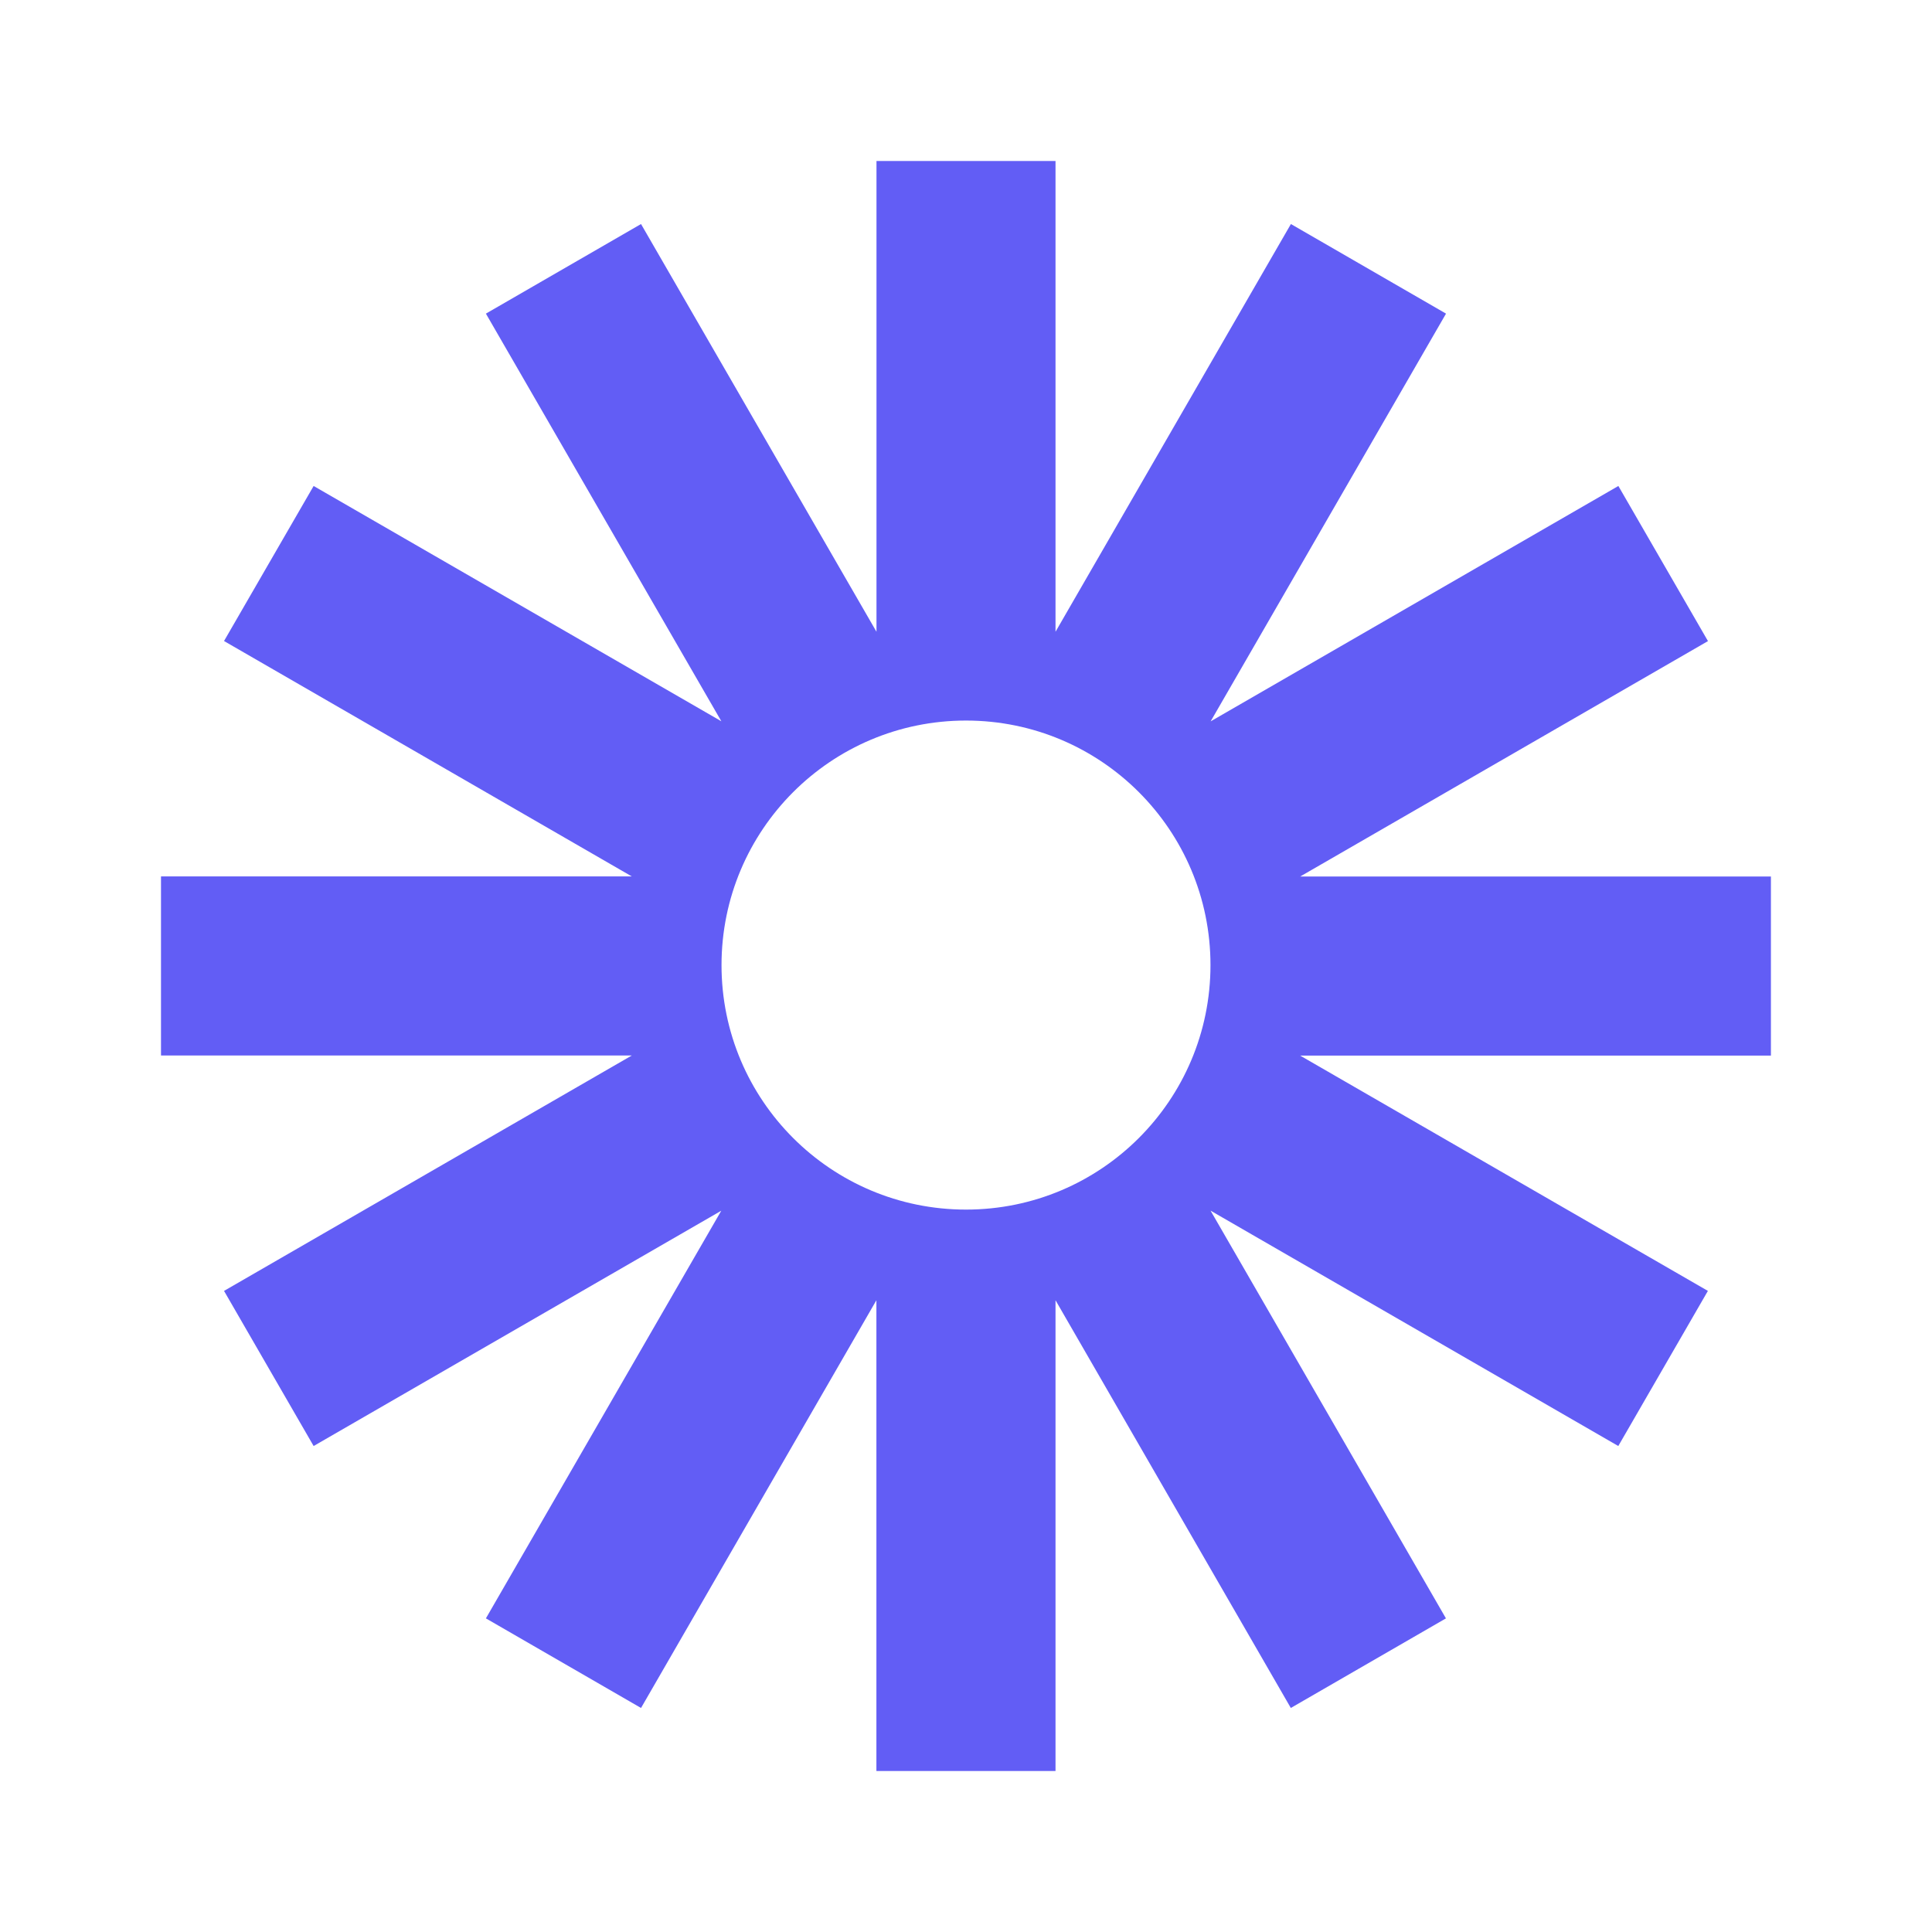 <svg width="24" height="24" viewBox="0 0 24 24" fill="none" xmlns="http://www.w3.org/2000/svg">
<g id="size=24">
<path id="Path" d="M22 10.888H16.152L21.217 7.964L20.104 6.037L15.039 8.961L17.963 3.896L16.036 2.783L13.112 7.848V2H10.888V7.848L7.963 2.783L6.036 3.896L8.961 8.96L3.896 6.037L2.783 7.963L7.848 10.887H2V13.112H7.848L2.783 16.036L3.896 17.963L8.96 15.04L6.036 20.104L7.963 21.217L10.887 16.152V22H13.112V16.152L16.035 21.217L17.962 20.104L15.038 15.039L20.103 17.963L21.216 16.036L16.151 13.113H21.999V10.888H22ZM12 15.026C10.322 15.026 8.963 13.666 8.963 11.989C8.963 10.311 10.322 8.951 12 8.951C13.678 8.951 15.037 10.311 15.037 11.989C15.037 13.666 13.678 15.026 12 15.026Z" fill="#625DF5"/>
</g>
</svg>
